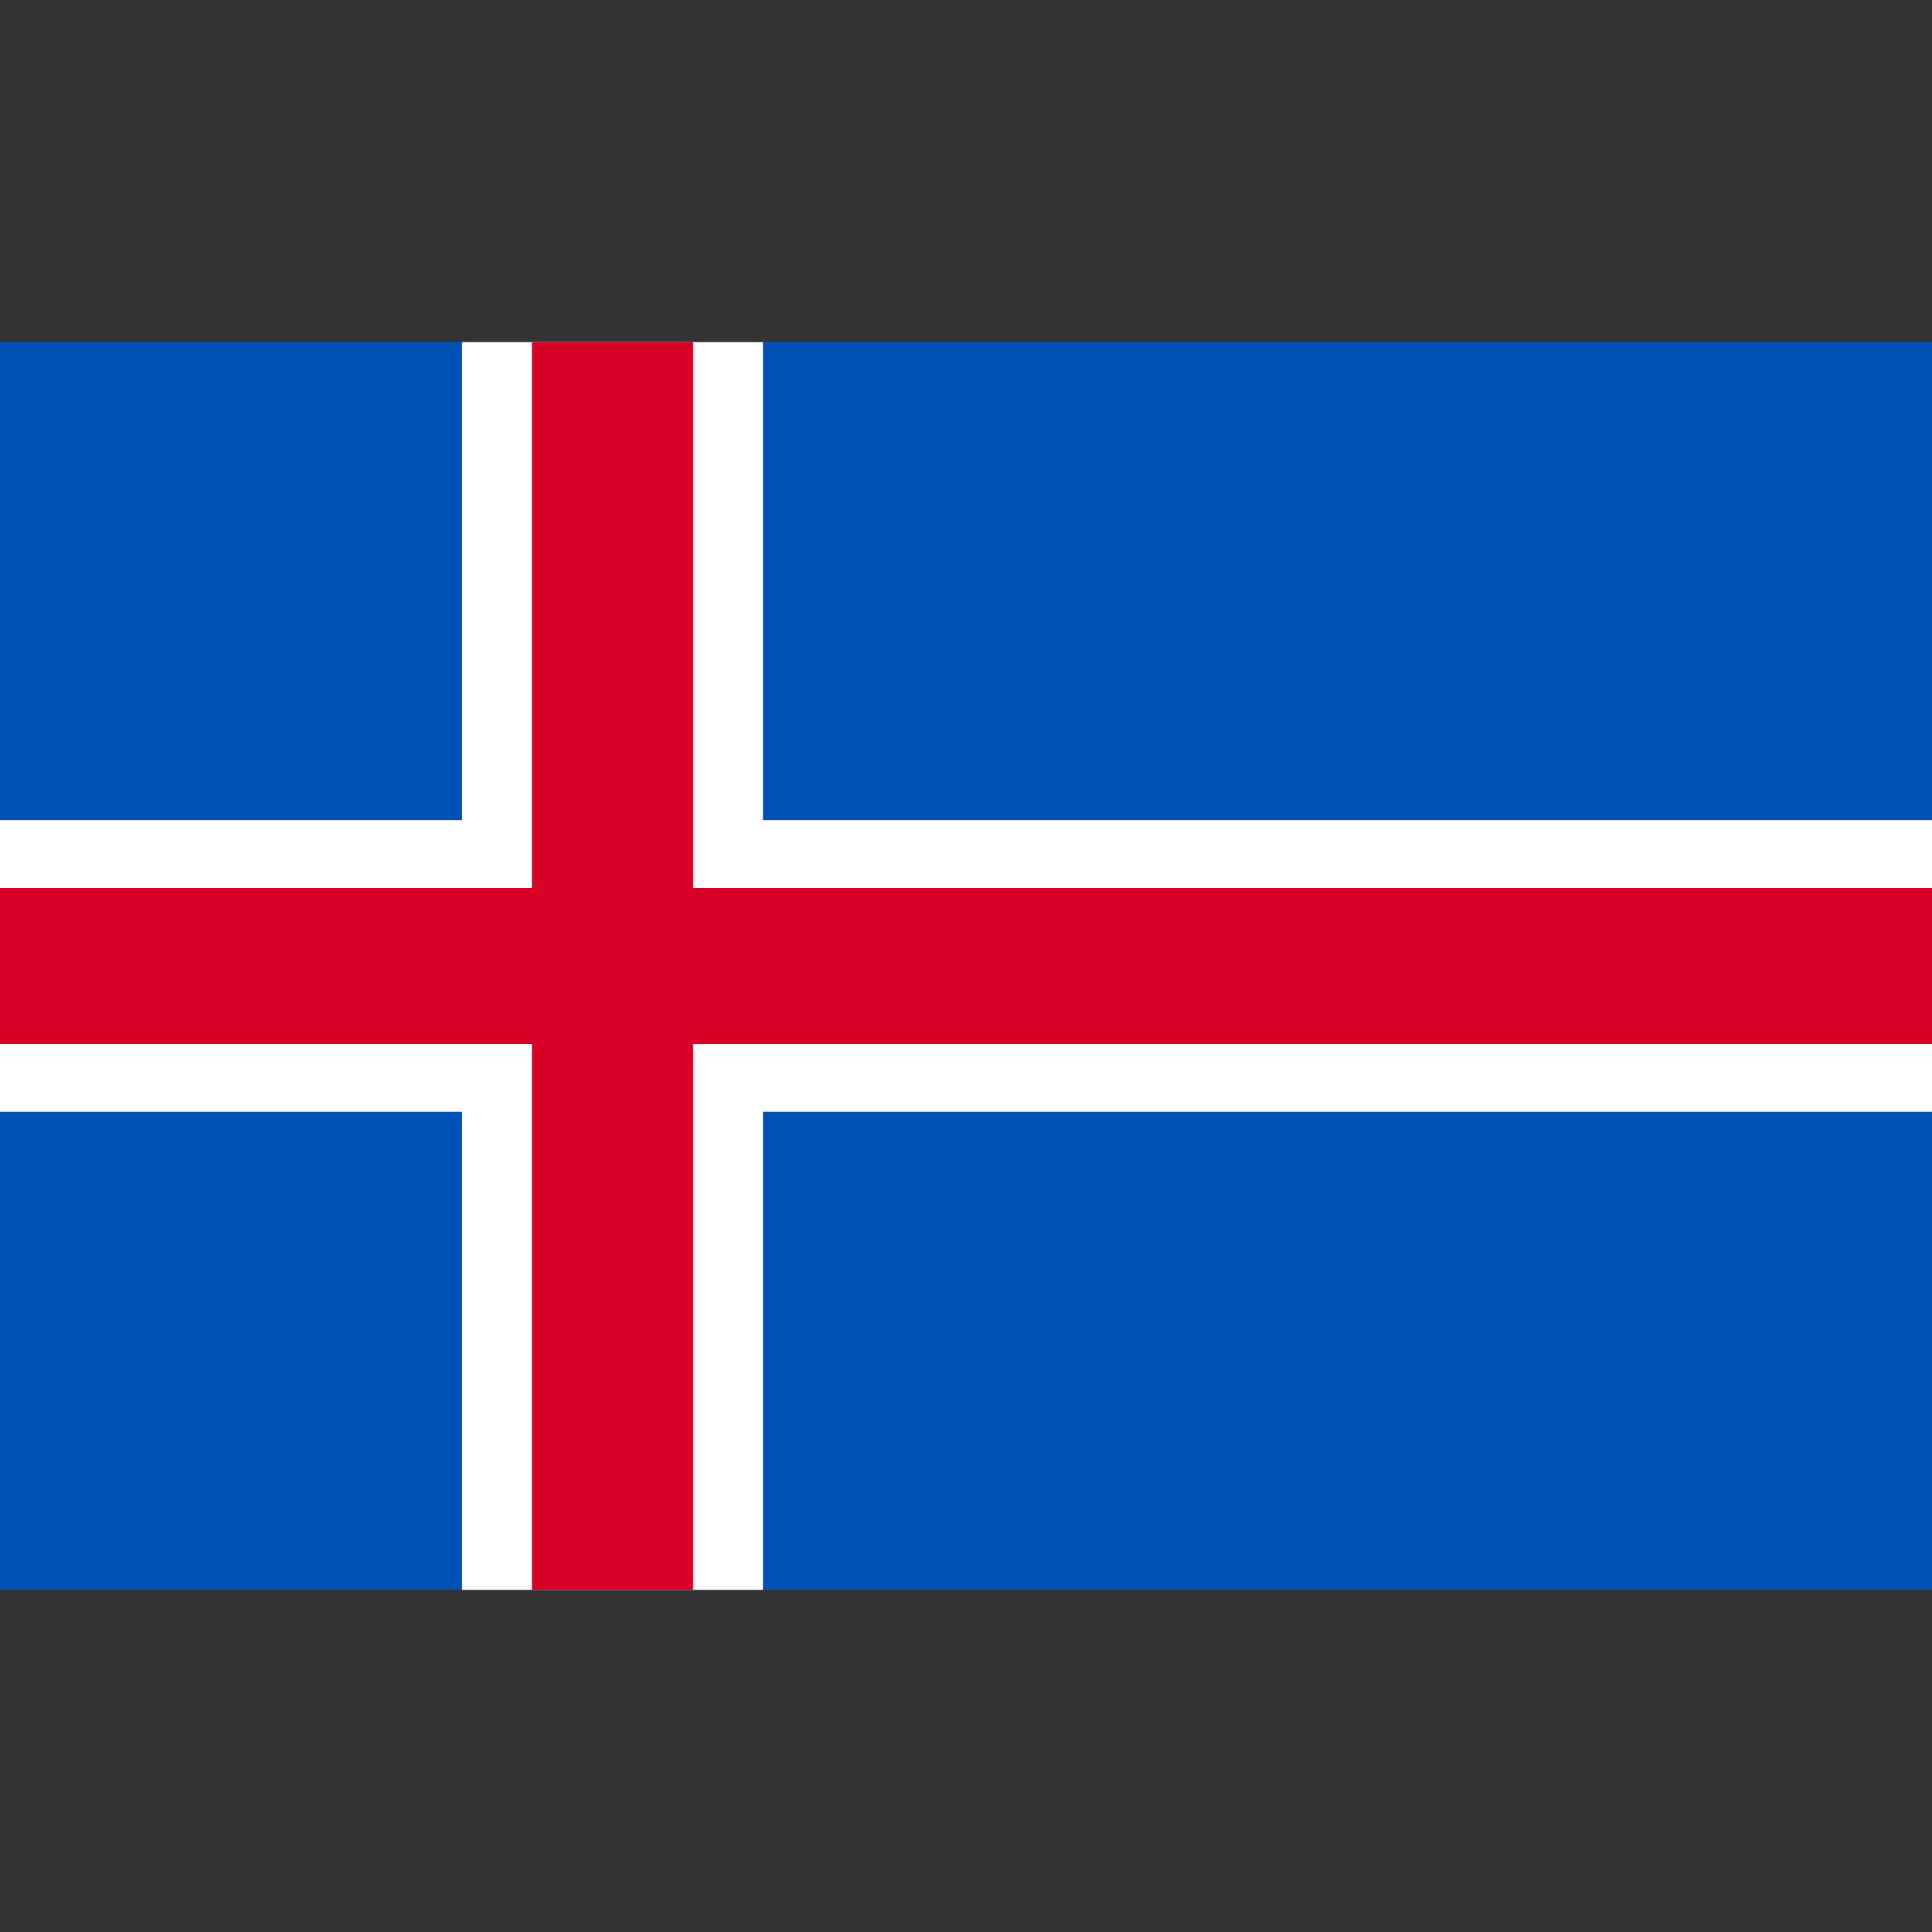 <svg width="24" height="24" viewBox="0 0 24 24" fill="none" xmlns="http://www.w3.org/2000/svg">
<rect x="0" y="0" width="24" height="24" fill="#333333" stroke="none"/>
<path d="M0 4.25H24V19.75H0V4.25Z" fill="#0052B4"/>
<path d="M24 13.811H9.478V19.75H5.739V13.811H0V10.188H5.739V4.25H9.478V10.188H24V12.969V13.811Z" fill="white"/>
<path d="M24 11.031V12.969H8.609V19.75H6.608V12.969H0V11.031H6.608V4.25H8.609V11.031H24Z" fill="#D80027"/>
</svg>
